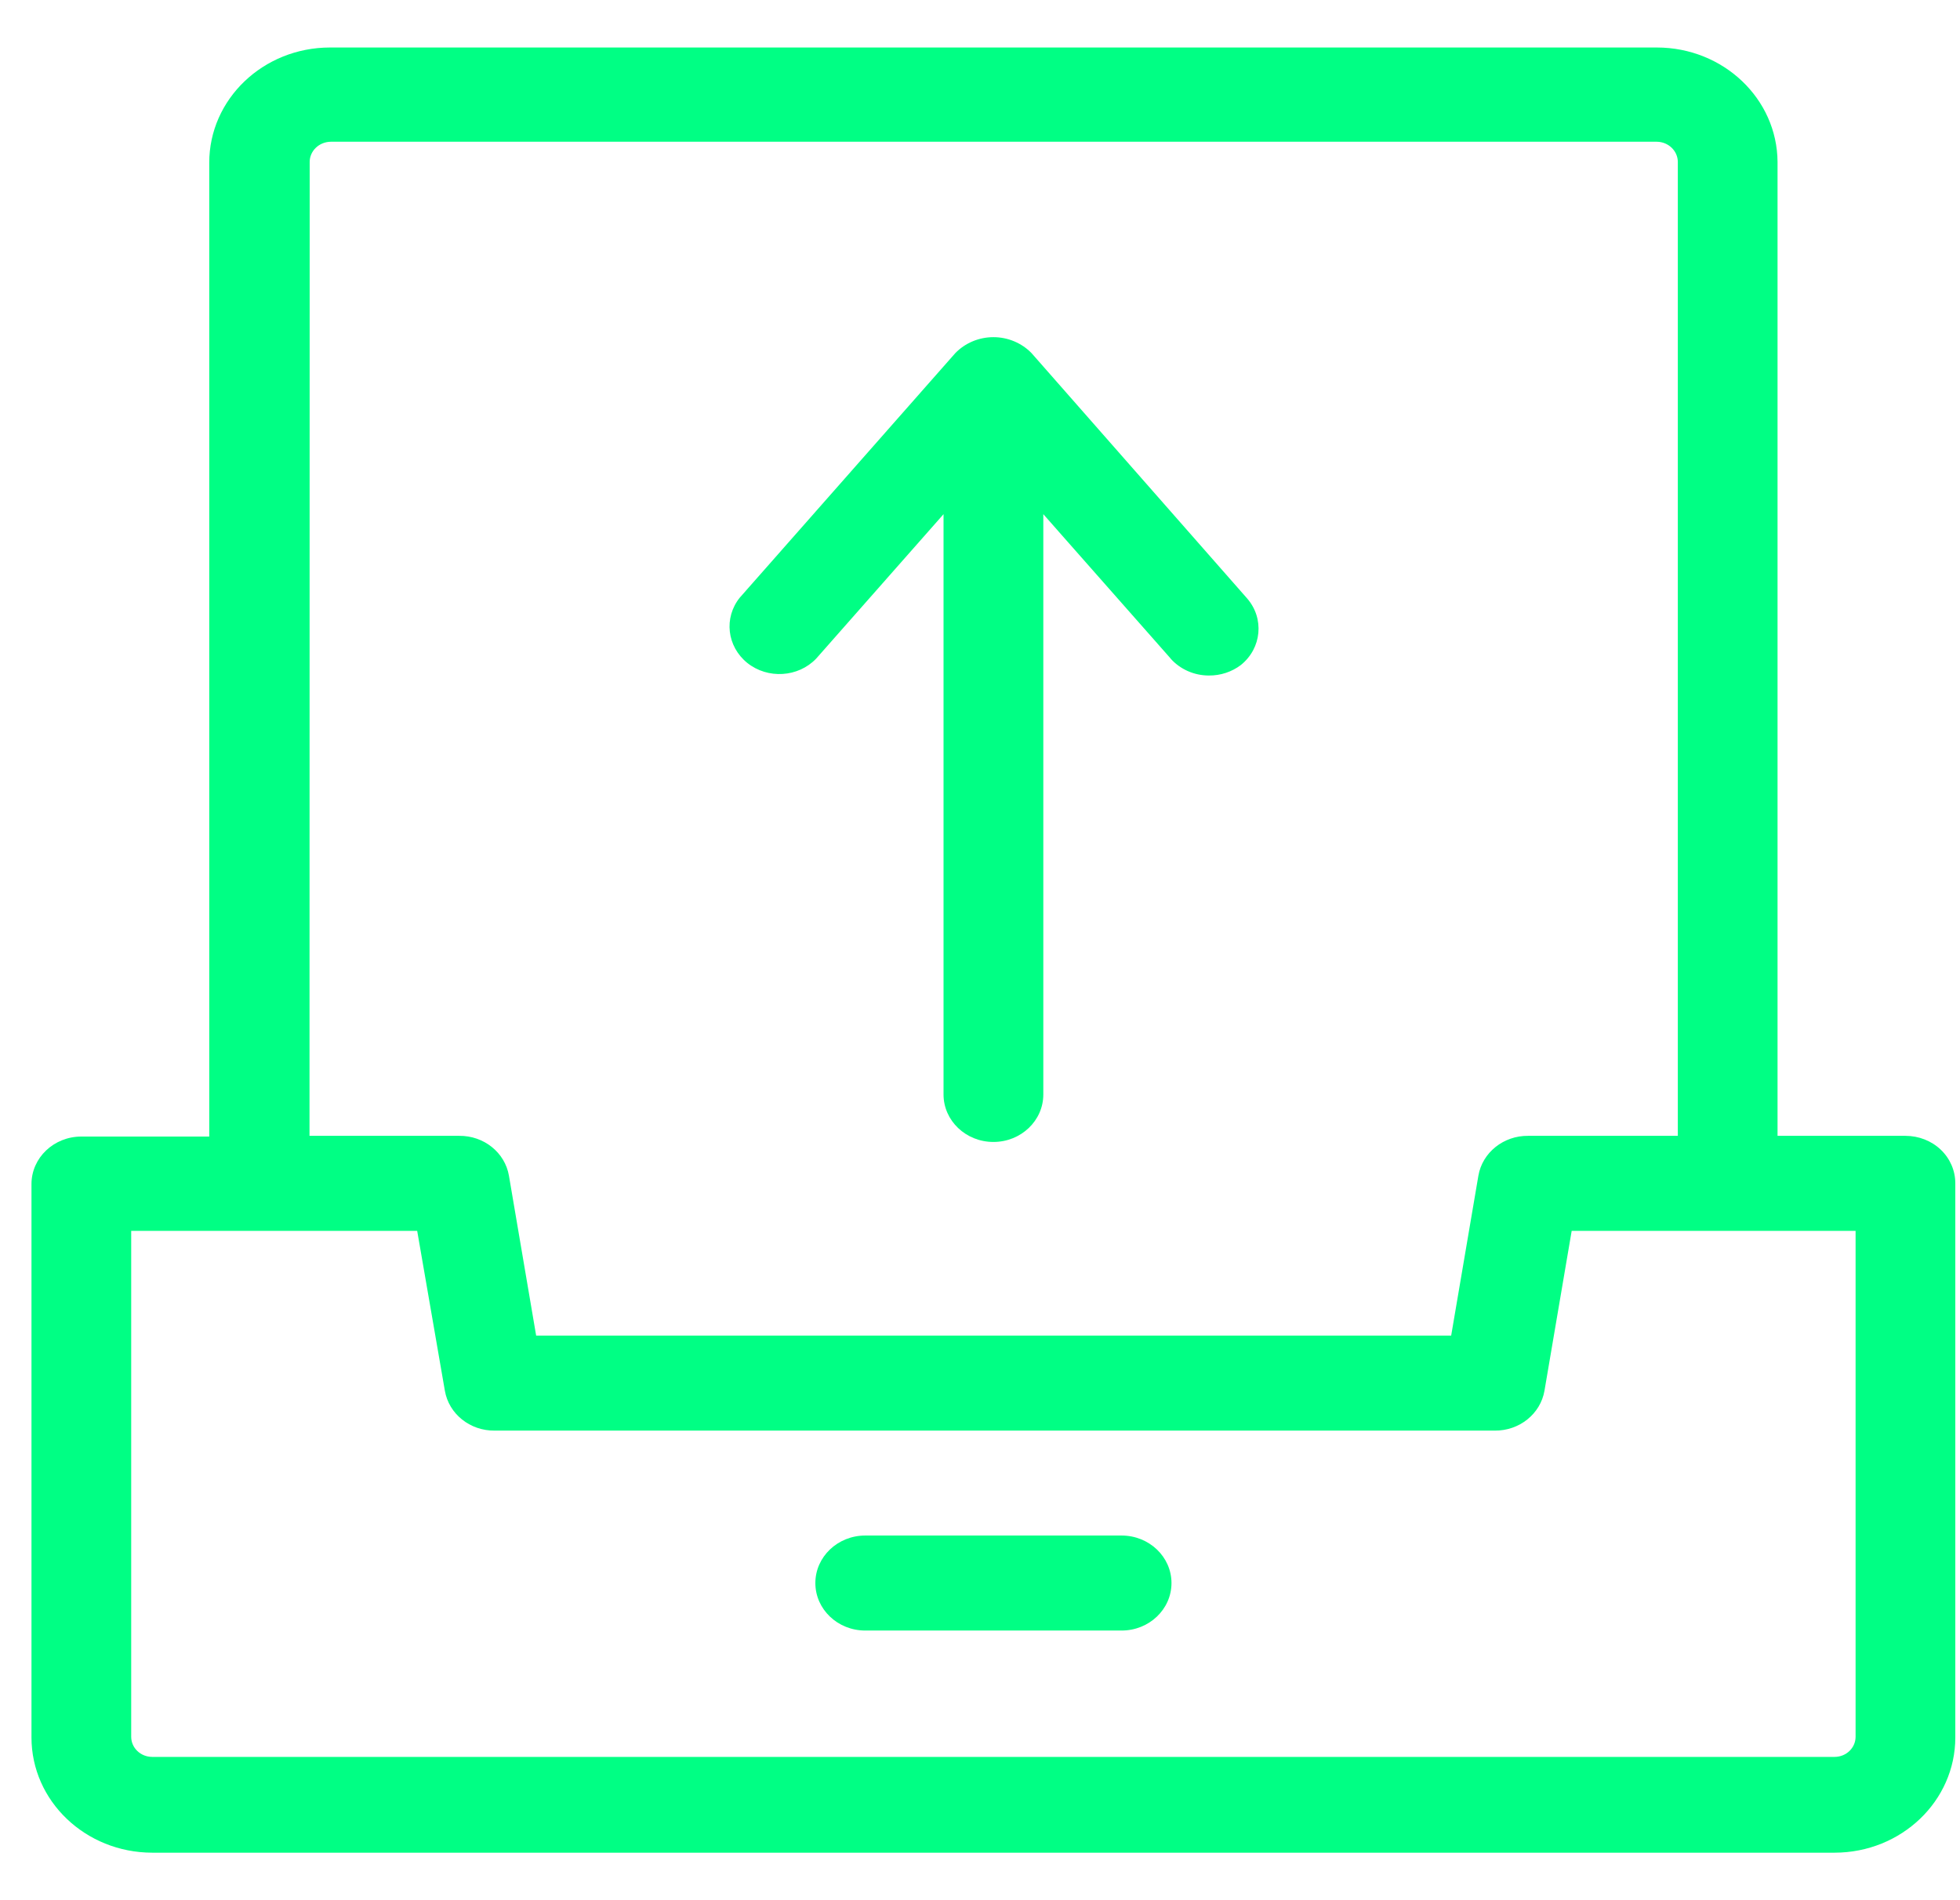 <svg width="33" height="32" viewBox="0 0 33 32" fill="none" xmlns="http://www.w3.org/2000/svg">
<path d="M32.082 19.128H29.928V2.728C29.922 1.662 29.015 0.801 27.897 0.8H5.555C4.431 0.801 3.523 1.67 3.523 2.74V19.14H1.37C0.906 19.14 0.53 19.498 0.53 19.94V29.259C0.53 30.33 1.439 31.198 2.562 31.2H30.89C32.013 31.198 32.921 30.33 32.921 29.259V19.928C32.921 19.715 32.834 19.512 32.677 19.362C32.52 19.212 32.305 19.128 32.082 19.128L32.082 19.128ZM5.214 2.728C5.214 2.542 5.371 2.39 5.568 2.387H27.897C28.092 2.39 28.249 2.542 28.249 2.728V19.128H25.73C25.316 19.123 24.958 19.409 24.891 19.8L24.433 22.492H9.027L8.569 19.8C8.502 19.409 8.146 19.123 7.73 19.128H5.211L5.214 2.728ZM31.242 29.248C31.242 29.434 31.086 29.586 30.889 29.587H2.562C2.365 29.586 2.209 29.434 2.209 29.248V20.728H7.024L7.49 23.42C7.557 23.811 7.913 24.097 8.329 24.092H25.165C25.58 24.097 25.937 23.811 26.004 23.42L26.462 20.728H31.242L31.242 29.248Z" fill="#00FF84"/>
<path d="M18.884 25.859H14.568C14.104 25.859 13.728 26.218 13.728 26.659C13.728 27.101 14.104 27.459 14.568 27.459H18.884C19.348 27.459 19.724 27.101 19.724 26.659C19.724 26.218 19.348 25.859 18.884 25.859Z" fill="#00FF84"/>
<path d="M13.741 11.092L15.886 8.659V18.431C15.886 18.873 16.262 19.231 16.726 19.231C17.19 19.231 17.566 18.873 17.566 18.431V8.659L19.71 11.09V11.092C19.871 11.272 20.106 11.376 20.353 11.376C20.549 11.378 20.739 11.315 20.891 11.2C21.244 10.917 21.291 10.414 20.996 10.076L17.369 5.948C17.203 5.776 16.97 5.678 16.726 5.678C16.482 5.678 16.249 5.776 16.083 5.948L12.456 10.064C12.183 10.403 12.239 10.887 12.582 11.164C12.926 11.439 13.438 11.408 13.741 11.092L13.741 11.092Z" fill="#00FF84"/>
</svg>
